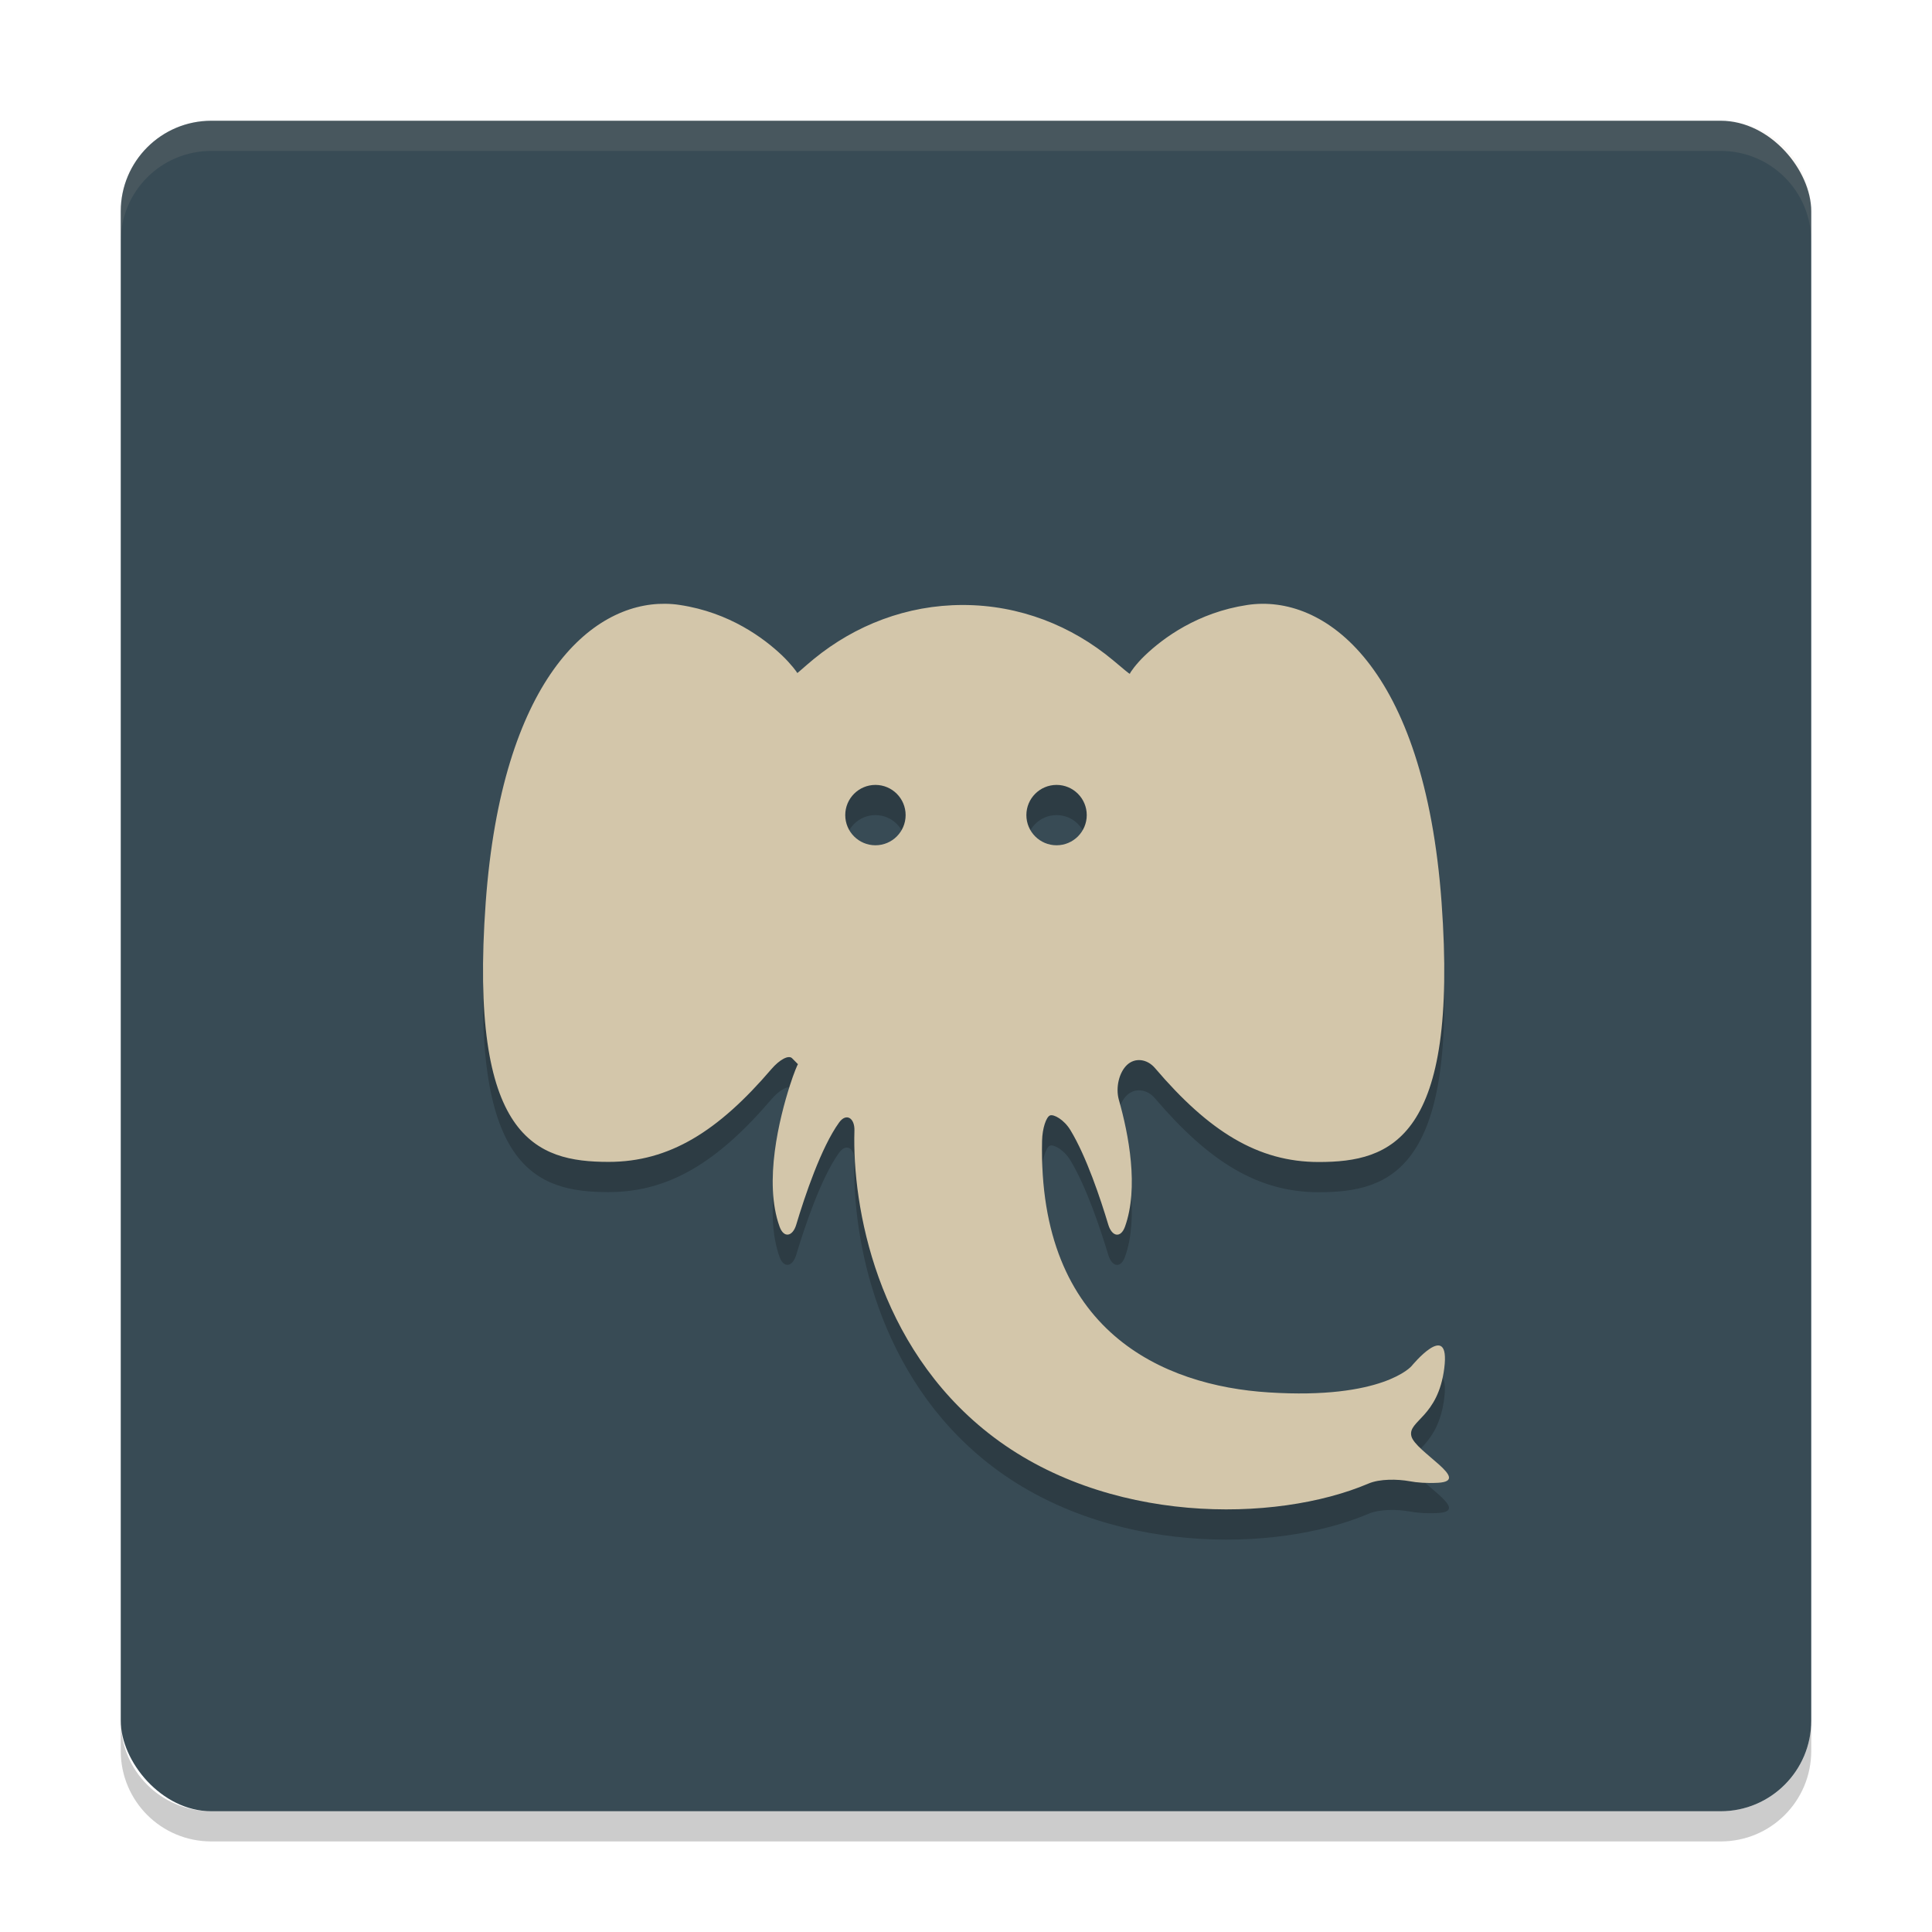<svg xmlns="http://www.w3.org/2000/svg" width="64" height="64" version="1">
 <rect style="fill:#384b55" width="56" height="56" x="4" y="4" rx="3" ry="3"/>
 <path style="opacity:0.1;fill:#d3c6aa" d="M 7 4 C 5.338 4 4 5.338 4 7 L 4 8 C 4 6.338 5.338 5 7 5 L 57 5 C 58.662 5 60 6.338 60 8 L 60 7 C 60 5.338 58.662 4 57 4 L 7 4 z"/>
 <path style="opacity:0.2" d="M 4 57 L 4 58 C 4 59.662 5.338 61 7 61 L 57 61 C 58.662 61 60 59.662 60 58 L 60 57 C 60 58.662 58.662 60 57 60 L 7 60 C 5.338 60 4 58.662 4 57 z"/>
 <path style="opacity:0.2" d="m 22.035,21.001 c -2.47,-0.028 -5.412,2.554 -5.945,9.891 -0.568,7.826 1.657,8.598 4.07,8.598 2.01,0 3.625,-1.006 5.394,-3.074 0.267,-0.313 0.566,-0.476 0.684,-0.359 0.118,0.117 0.205,0.206 0.195,0.199 -0.009,-0.009 -0.14,0.301 -0.266,0.695 -0.347,1.088 -0.878,3.199 -0.344,4.684 0.14,0.389 0.432,0.333 0.551,-0.062 0.284,-0.944 0.83,-2.569 1.422,-3.387 0.241,-0.334 0.52,-0.144 0.508,0.27 -0.076,2.519 0.736,7.107 4.441,10.023 3.875,3.052 9.524,2.971 12.586,1.668 0.375,-0.161 0.959,-0.151 1.359,-0.078 0.246,0.045 0.559,0.073 0.949,0.051 1.134,-0.065 -0.761,-1.028 -0.887,-1.543 -0.125,-0.516 0.886,-0.617 1.09,-2.258 0.205,-1.644 -1.086,-0.062 -1.086,-0.062 0,0 -0.949,1.114 -4.734,0.871 -3.487,-0.222 -7.644,-2.019 -7.504,-8.34 0.01,-0.415 0.138,-0.785 0.262,-0.836 0.124,-0.05 0.467,0.136 0.68,0.488 0.526,0.869 0.998,2.278 1.254,3.133 0.12,0.395 0.409,0.454 0.551,0.066 0.465,-1.291 0.124,-3.059 -0.203,-4.211 -0.111,-0.398 0.007,-0.9 0.27,-1.148 0.262,-0.248 0.664,-0.208 0.93,0.105 1.781,2.088 3.402,3.109 5.422,3.109 2.413,0 4.638,-0.771 4.07,-8.598 -0.569,-7.826 -3.884,-10.242 -6.437,-9.855 -1.647,0.248 -2.786,1.098 -3.387,1.672 -0.297,0.283 -0.5,0.574 -0.5,0.605 -5.92e-4,0.031 -0.236,-0.179 -0.551,-0.441 -1.376,-1.149 -3.105,-1.836 -4.984,-1.836 -1.854,0 -3.565,0.668 -4.933,1.789 -0.316,0.259 -0.55,0.481 -0.551,0.465 0,-0.017 -0.204,-0.295 -0.5,-0.578 -0.601,-0.573 -1.74,-1.427 -3.387,-1.676 -0.16,-0.024 -0.324,-0.037 -0.488,-0.039 z m 6.965,6 c 0.552,0 1,0.448 1,1 0,0.552 -0.448,1 -1,1 -0.552,0 -1,-0.448 -1,-1 0,-0.552 0.448,-1 1,-1 z m 6,0 c 0.552,0 1,0.448 1,1 0,0.552 -0.448,1 -1,1 -0.552,0 -1,-0.448 -1,-1 0,-0.552 0.448,-1 1,-1 z"/>
 <path style="fill:#d3c6aa" d="m 22.036,20.001 c -2.471,-0.028 -5.413,2.554 -5.946,9.89 -0.568,7.826 1.657,8.598 4.07,8.598 2.01,0 3.624,-1.006 5.394,-3.074 0.268,-0.312 0.568,-0.476 0.684,-0.36 0.118,0.118 0.206,0.208 0.196,0.2 -0.01,-0.008 -0.14,0.3 -0.266,0.696 -0.348,1.086 -0.878,3.198 -0.344,4.682 0.14,0.39 0.432,0.334 0.552,-0.062 0.282,-0.944 0.828,-2.568 1.42,-3.386 0.242,-0.334 0.522,-0.144 0.508,0.27 -0.076,2.518 0.736,7.106 4.442,10.022 3.876,3.052 9.524,2.972 12.586,1.668 0.374,-0.16 0.96,-0.15 1.36,-0.078 0.246,0.046 0.558,0.072 0.948,0.052 1.134,-0.066 -0.76,-1.028 -0.886,-1.544 -0.126,-0.516 0.886,-0.616 1.09,-2.258 0.206,-1.644 -1.086,-0.062 -1.086,-0.062 0,0 -0.95,1.114 -4.734,0.87 -3.488,-0.22 -7.644,-2.018 -7.504,-8.338 0.01,-0.416 0.138,-0.786 0.262,-0.836 0.122,-0.05 0.466,0.136 0.678,0.488 0.528,0.868 0.998,2.278 1.254,3.132 0.12,0.396 0.41,0.454 0.552,0.066 0.464,-1.29 0.124,-3.058 -0.204,-4.21 -0.11,-0.398 0.008,-0.9 0.27,-1.148 0.262,-0.25 0.664,-0.208 0.93,0.104 1.78,2.088 3.402,3.11 5.422,3.11 2.412,0 4.638,-0.772 4.07,-8.598 -0.568,-7.826 -3.884,-10.242 -6.438,-9.854 -1.646,0.248 -2.786,1.096 -3.386,1.67 -0.298,0.284 -0.5,0.574 -0.5,0.606 0,0.032 -0.236,-0.178 -0.552,-0.44 -1.376,-1.15 -3.104,-1.836 -4.984,-1.836 -1.854,0 -3.564,0.668 -4.934,1.788 -0.316,0.26 -0.548,0.48 -0.55,0.464 0,-0.016 -0.204,-0.294 -0.5,-0.578 -0.602,-0.572 -1.74,-1.426 -3.386,-1.674 -0.16,-0.026 -0.324,-0.038 -0.488,-0.04 z m 6.964,6 c 0.552,0 1,0.448 1,1 0,0.552 -0.448,1 -1,1 -0.552,0 -1,-0.448 -1,-1 0,-0.552 0.448,-1 1,-1 z m 6,0 c 0.552,0 1,0.448 1,1 0,0.552 -0.448,1 -1,1 -0.552,0 -1,-0.448 -1,-1 0,-0.552 0.448,-1 1,-1 z"/>
</svg>
